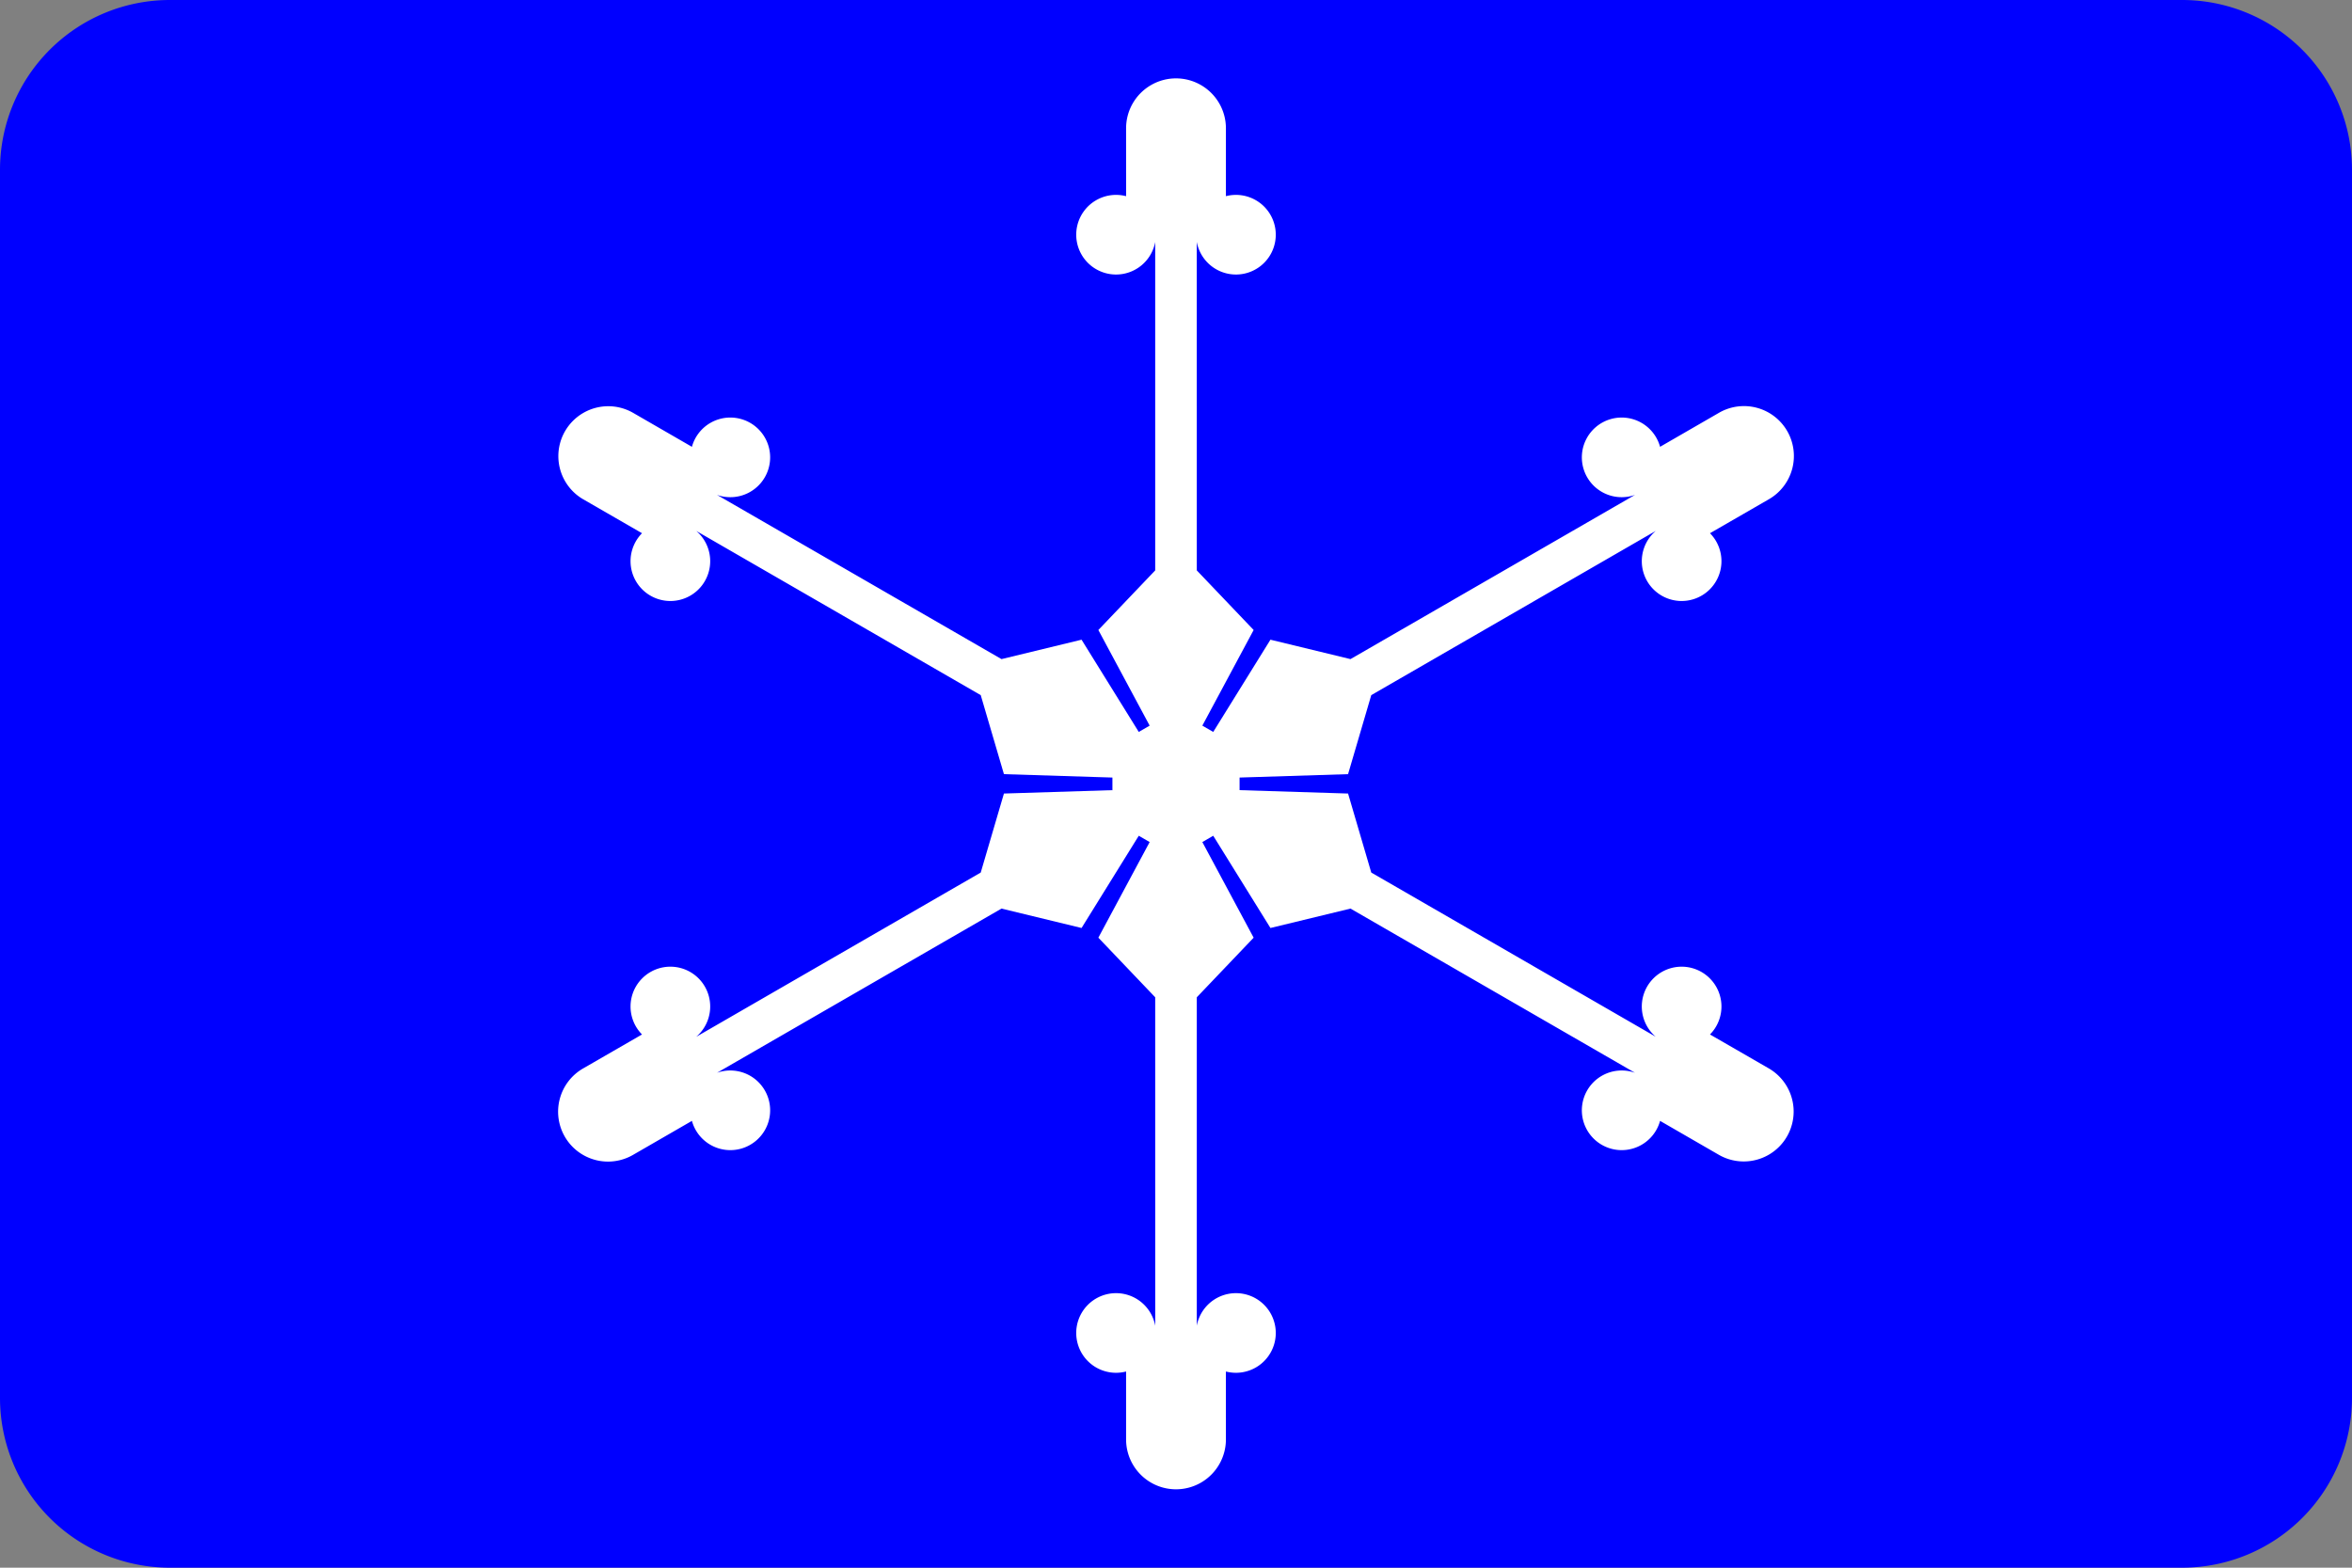 <?xml version="1.0" encoding="UTF-8"?>
<!DOCTYPE svg PUBLIC '-//W3C//DTD SVG 1.0//EN' 'http://www.w3.org/TR/2001/REC-SVG-20010904/DTD/svg10.dtd'>
<svg xmlns:xlink="http://www.w3.org/1999/xlink" xmlns="http://www.w3.org/2000/svg" width="900" height="600">
<rect width="100%" height="100%" fill="#808080" stroke="none"/>
<!--Gegenereerd door de SIMaD-toepassing (http://www.dlw.be).-->
<g style="stroke:none;fill-rule:evenodd;" transform="matrix(1,0,0,-1,0,600)">
<path d=" M0 535 L1.56319401867222E-13 65 A65 65 0 0 1 65 1.56319401867222E-13 L835 1.56319401867222E-13 A65 65 0 0 1 900 65 L900 535 A65 65 0 0 1 835 600 L65 600 A65 65 0 0 1 1.56319401867222E-13 535 Z" style="fill:rgb(0,0,255);" />
<path d=" M654.33 395.92 L676.84 408.909 A19.1 19.1 0 1 1 657.74 441.991 L657.74 441.99 L635.234 428.994 A15.24 15.24 0 1 1 625.641 410.589 L625.64 410.59 L516.77 347.74 L486.14 355.17 L464.25 319.87 L460.08 322.28 L479.71 358.88 L457.96 381.69 L457.952 507.407 A15.24 15.24 0 1 1 469.095 524.917 L469.1 524.91 L469.1 550.9 A19.1 19.1 0 0 1 430.9 550.9 L430.905 524.917 A15.24 15.24 0 1 1 442.048 507.407 L442.04 507.41 L442.04 381.69 L420.29 358.88 L439.92 322.28 L435.75 319.87 L413.86 355.17 L383.23 347.74 L274.359 410.589 A15.24 15.24 0 1 1 264.766 428.994 L264.77 428.99 L242.26 441.991 A19.1 19.1 0 0 1 223.16 408.909 L223.16 408.91 L245.671 395.923 A15.24 15.24 0 1 1 266.406 396.818 L266.4 396.81 L375.28 333.95 L384.16 303.71 L425.67 302.41 L425.67 297.59 L384.16 296.29 L375.28 266.05 L266.406 203.182 A15.24 15.24 0 1 1 245.671 204.077 L245.67 204.08 L223.16 191.091 A19.1 19.1 0 1 1 242.26 158.009 L242.26 158.01 L264.766 171.006 A15.24 15.24 0 1 1 274.359 189.411 L274.36 189.41 L383.23 252.26 L413.86 244.83 L435.75 280.13 L439.92 277.72 L420.29 241.12 L442.04 218.31 L442.048 92.593 A15.24 15.24 0 1 1 430.905 75.083 L430.9 75.09 L430.9 49.1 A19.1 19.1 0 0 1 469.1 49.1 L469.095 75.083 A15.24 15.24 0 1 1 457.952 92.593 L457.96 92.59 L457.96 218.31 L479.71 241.12 L460.08 277.72 L464.25 280.13 L486.14 244.83 L516.77 252.26 L625.641 189.411 A15.24 15.24 0 1 1 635.234 171.006 L635.23 171.01 L657.74 158.009 A19.1 19.1 0 0 1 676.84 191.091 L676.84 191.09 L654.329 204.077 A15.24 15.24 0 1 1 633.594 203.182 L633.6 203.19 L524.72 266.05 L515.84 296.29 L474.33 297.59 L474.33 302.41 L515.84 303.71 L524.72 333.95 L633.594 396.818 A15.24 15.24 0 1 1 654.329 395.923 Z" style="fill:rgb(255,255,255);" />
</g>
</svg>
